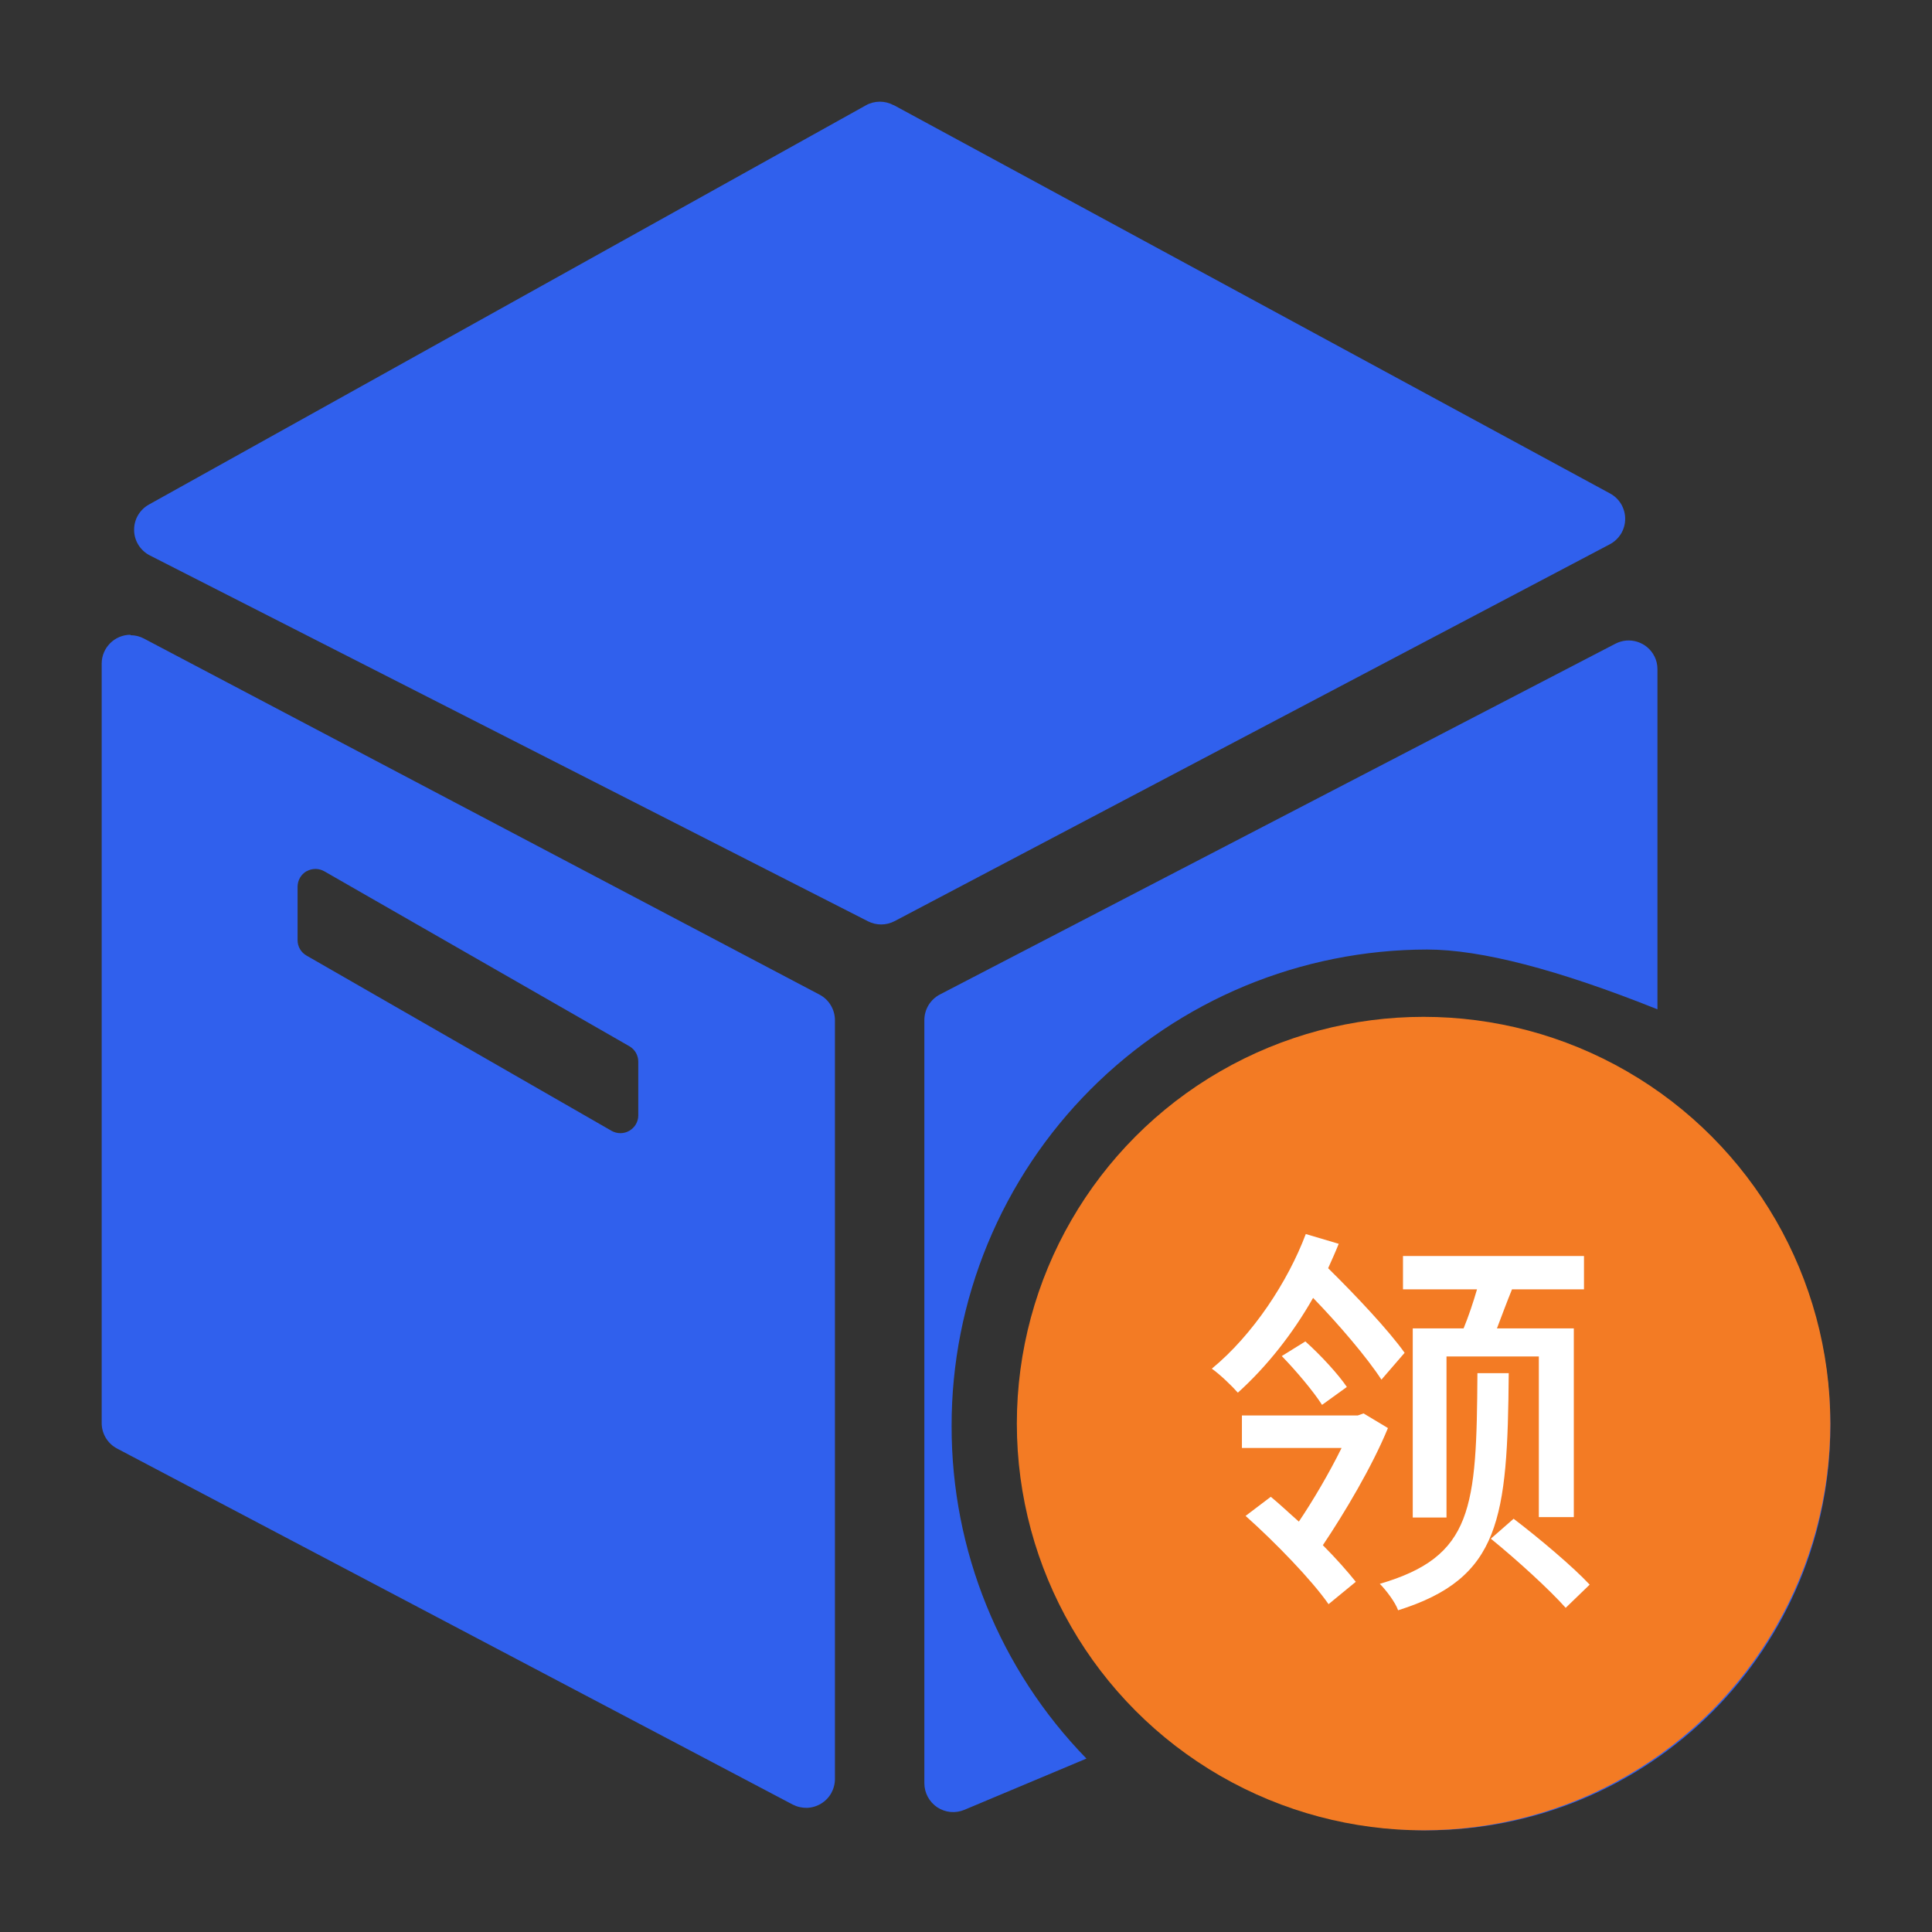 <svg width="38" height="38" viewBox="0 0 38 38" fill="none" xmlns="http://www.w3.org/2000/svg">
<rect x="0" y="0" width="38" height="38" fill="#333333" stroke="none"/>
<path d="M28.067 20.099C32.447 20.099 36 23.657 36 28.049C36.001 29.092 35.797 30.125 35.399 31.089C35.001 32.053 34.417 32.929 33.68 33.668C32.943 34.406 32.068 34.992 31.105 35.392C30.142 35.792 29.11 35.999 28.067 36C27.024 35.999 25.991 35.792 25.028 35.392C24.065 34.992 23.19 34.406 22.453 33.668C21.717 32.929 21.133 32.053 20.735 31.089C20.337 30.125 20.132 29.092 20.133 28.049C20.132 27.006 20.337 25.973 20.735 25.009C21.133 24.045 21.717 23.169 22.453 22.431C23.19 21.693 24.065 21.107 25.028 20.706C25.991 20.306 27.024 20.1 28.067 20.099ZM32.538 12.902C32.579 12.983 32.601 13.074 32.6 13.165V19.852C30.637 19.067 29.123 18.676 28.067 18.676C26.837 18.678 25.62 18.922 24.485 19.393C23.35 19.865 22.319 20.556 21.451 21.426C20.582 22.297 19.894 23.33 19.425 24.466C18.956 25.602 18.715 26.82 18.717 28.049C18.713 30.492 19.665 32.839 21.369 34.589L18.966 35.598C18.88 35.633 18.787 35.648 18.694 35.639C18.601 35.63 18.512 35.598 18.434 35.547C18.357 35.495 18.293 35.425 18.249 35.343C18.205 35.261 18.181 35.169 18.181 35.076V20.065C18.181 19.961 18.209 19.859 18.263 19.77C18.317 19.681 18.395 19.608 18.487 19.56L31.773 12.661C31.839 12.627 31.911 12.606 31.985 12.599C32.06 12.593 32.135 12.601 32.206 12.624C32.277 12.647 32.343 12.683 32.4 12.731C32.457 12.779 32.504 12.838 32.538 12.905V12.902ZM2.567 12.494C2.659 12.494 2.749 12.516 2.83 12.559L16.119 19.563C16.21 19.611 16.287 19.683 16.34 19.772C16.393 19.86 16.422 19.961 16.422 20.065V34.991C16.422 35.089 16.396 35.185 16.349 35.27C16.301 35.355 16.232 35.426 16.148 35.476C16.064 35.527 15.969 35.555 15.872 35.558C15.774 35.56 15.678 35.538 15.591 35.493L2.303 28.491C2.211 28.443 2.134 28.37 2.08 28.28C2.027 28.191 1.999 28.088 2 27.984V13.052C2 12.74 2.255 12.485 2.567 12.485V12.494ZM31.421 26.706H30.26C30.248 30.56 30.186 31.906 27.503 32.71C27.755 32.951 28.067 33.407 28.186 33.708C29.563 33.263 30.356 32.651 30.821 31.702C31.518 32.314 32.404 33.118 32.824 33.634L33.73 32.784C33.255 32.243 32.285 31.424 31.552 30.849L30.942 31.387C31.362 30.282 31.421 28.78 31.421 26.706ZM26.953 27.607L26.727 27.678H23.383V28.891H26.137C25.817 29.543 25.46 30.174 25.072 30.789C24.831 30.582 24.595 30.37 24.363 30.152L23.417 30.86C24.256 31.69 25.347 32.818 25.826 33.538L26.846 32.699C26.573 32.332 26.273 31.986 25.947 31.665C26.605 30.668 27.395 29.336 27.851 28.171L26.953 27.605V27.607ZM33.6 22.983H28.104V24.23H30.212C30.115 24.57 29.985 24.938 29.874 25.264H28.378V30.886H29.636V26.281H32.033V30.835H33.351V25.261H31.098L31.518 24.227H33.6V22.98V22.983ZM25.384 25.601L24.485 26.14C24.927 26.584 25.454 27.197 25.718 27.585L26.63 26.933C26.251 26.456 25.834 26.011 25.384 25.601ZM25.228 22.371C24.675 23.788 23.621 25.383 22.4 26.344C22.686 26.573 23.142 27.018 23.346 27.282C24.196 26.55 24.927 25.624 25.539 24.59C26.27 25.349 27.061 26.25 27.443 26.873L28.319 25.876C27.866 25.241 26.916 24.267 26.126 23.488C26.245 23.238 26.352 22.986 26.449 22.731L25.228 22.371ZM6.029 17.135C5.976 17.166 5.932 17.21 5.901 17.263C5.87 17.316 5.854 17.377 5.853 17.438V18.492C5.853 18.62 5.921 18.733 6.029 18.795L12.027 22.241C12.081 22.272 12.141 22.288 12.203 22.288C12.264 22.288 12.325 22.272 12.378 22.241C12.431 22.21 12.476 22.166 12.507 22.113C12.538 22.06 12.554 21.999 12.554 21.938V20.884C12.555 20.822 12.538 20.761 12.508 20.707C12.477 20.653 12.432 20.609 12.379 20.578L6.38 17.138C6.327 17.107 6.266 17.091 6.205 17.091C6.143 17.091 6.082 17.107 6.029 17.138V17.135ZM17.578 2.067L31.668 9.706C31.758 9.755 31.834 9.827 31.886 9.915C31.938 10.004 31.966 10.105 31.965 10.207C31.965 10.31 31.936 10.411 31.883 10.499C31.829 10.586 31.753 10.658 31.662 10.706L17.595 18.118C17.514 18.16 17.425 18.183 17.334 18.183C17.244 18.184 17.154 18.162 17.073 18.121L2.946 10.924C2.855 10.877 2.778 10.806 2.723 10.719C2.669 10.632 2.639 10.532 2.638 10.429C2.636 10.326 2.662 10.225 2.713 10.136C2.765 10.047 2.839 9.974 2.929 9.924L17.034 2.07C17.117 2.024 17.211 2 17.306 2C17.401 2 17.494 2.024 17.578 2.07V2.067Z" fill="#3060ED"/>
<circle cx="28" cy="28" r="8" fill="#F37B24"/>
<path d="M27.787 26.128H28.787C28.883 25.896 28.979 25.608 29.051 25.36H27.595V24.704H31.155V25.36H29.739C29.635 25.616 29.531 25.896 29.443 26.128H30.955V29.84H30.267V26.68H28.451V29.848H27.787V26.128ZM27.627 26.608L27.171 27.136C26.891 26.704 26.339 26.056 25.827 25.528C25.427 26.232 24.915 26.88 24.347 27.392C24.235 27.264 23.995 27.032 23.835 26.92C24.643 26.256 25.331 25.208 25.683 24.272L26.331 24.464C26.267 24.624 26.195 24.784 26.123 24.944C26.667 25.48 27.315 26.168 27.627 26.608ZM25.211 26.672L25.675 26.384C25.987 26.664 26.323 27.032 26.491 27.28L26.003 27.632C25.835 27.368 25.491 26.96 25.211 26.672ZM26.819 27.8L27.299 28.088C26.987 28.848 26.443 29.76 26.019 30.392C26.275 30.648 26.507 30.912 26.667 31.112L26.131 31.552C25.803 31.08 25.083 30.336 24.499 29.816L24.995 29.44C25.171 29.584 25.355 29.76 25.547 29.928C25.827 29.512 26.147 28.968 26.387 28.48H24.427V27.84H26.707L26.819 27.8ZM29.059 27.008H29.675C29.651 29.872 29.515 31.04 27.499 31.672C27.443 31.512 27.259 31.272 27.139 31.152C28.971 30.616 29.043 29.672 29.059 27.008ZM29.323 30.264L29.771 29.872C30.275 30.256 30.939 30.816 31.267 31.168L30.795 31.624C30.475 31.264 29.835 30.68 29.323 30.264Z" fill="white"/>
</svg>
